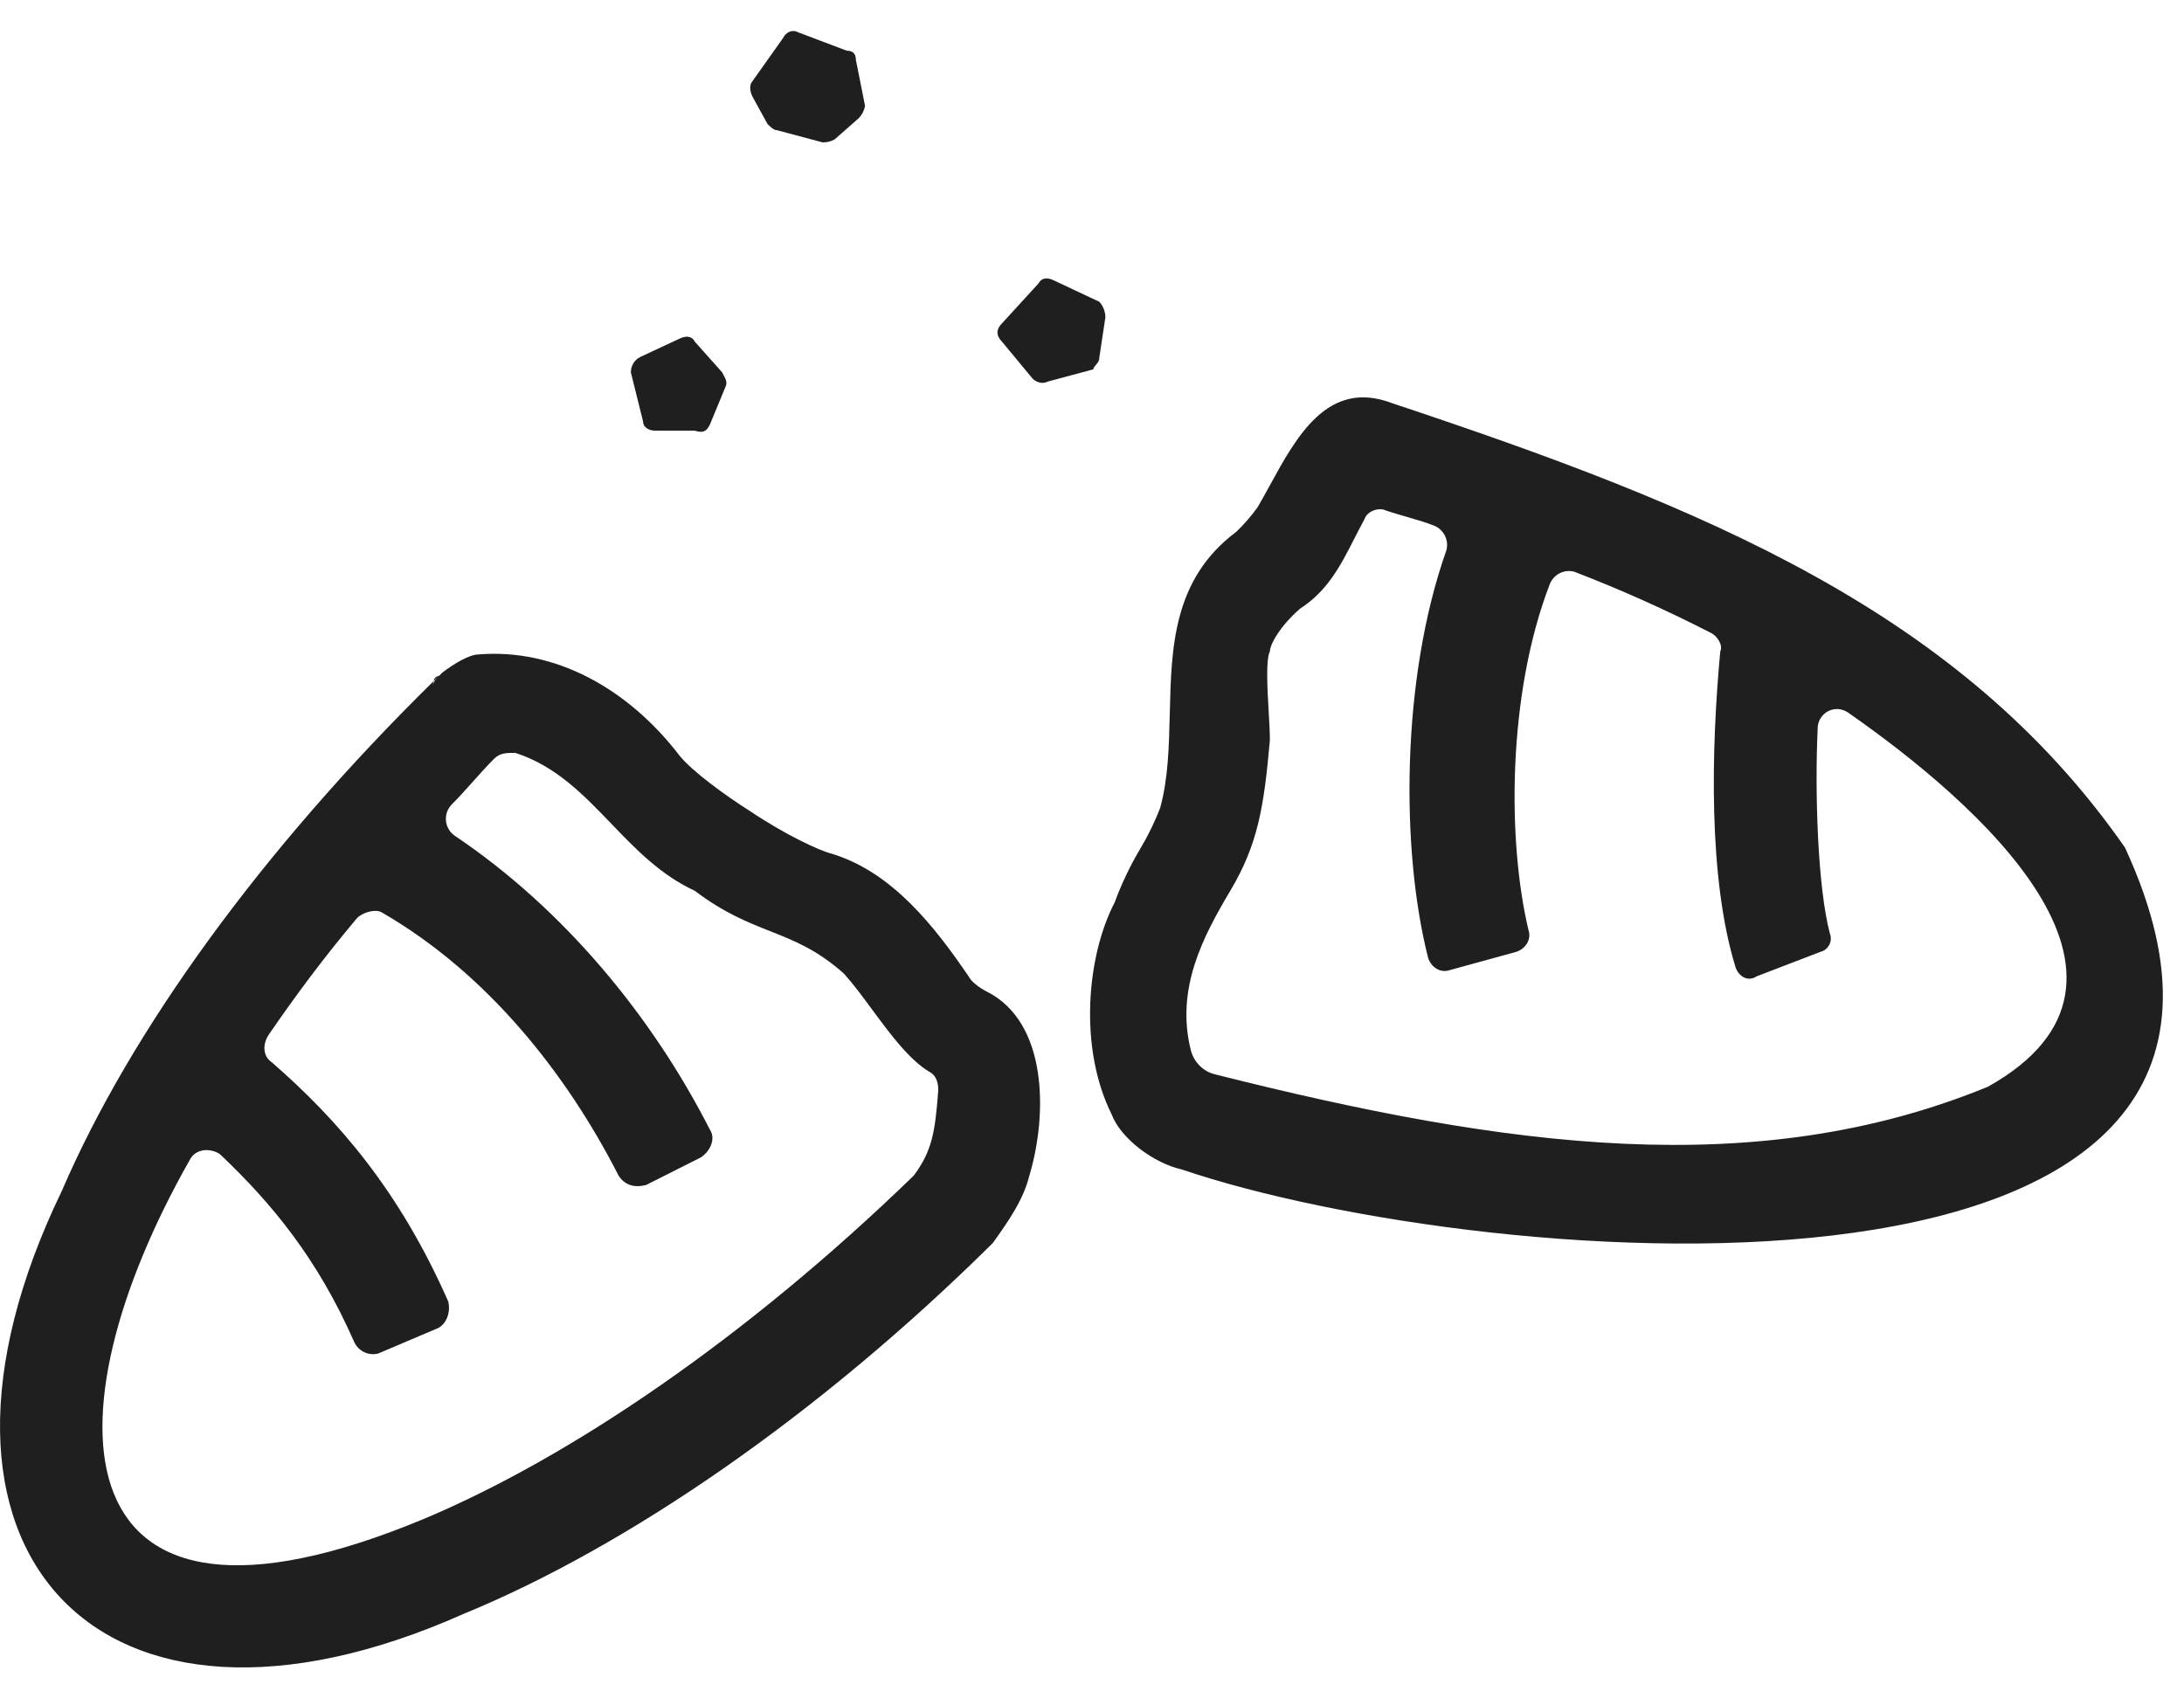 <svg width="36" height="28" viewBox="0 0 36 28" fill="none" xmlns="http://www.w3.org/2000/svg">
<path fill-rule="evenodd" clip-rule="evenodd" d="M14.16 1.944L13.758 2.298C13.697 2.332 13.628 2.35 13.558 2.347L12.804 2.146C12.755 2.146 12.706 2.096 12.653 2.047L12.403 1.592C12.354 1.493 12.354 1.389 12.403 1.339L12.904 0.632C12.954 0.532 13.055 0.48 13.155 0.532L13.958 0.836C14.058 0.836 14.108 0.886 14.108 0.987L14.259 1.745C14.246 1.82 14.211 1.889 14.16 1.944ZM18.122 5.886L18.221 5.229C18.219 5.135 18.184 5.045 18.122 4.976L17.37 4.622C17.272 4.573 17.17 4.573 17.119 4.672L16.517 5.33C16.417 5.431 16.417 5.532 16.517 5.634L17.019 6.24C17.03 6.251 17.041 6.26 17.053 6.269L17.07 6.279C17.079 6.284 17.089 6.289 17.099 6.294C17.126 6.306 17.155 6.312 17.185 6.312C17.215 6.311 17.244 6.304 17.27 6.291L18.022 6.089C18.023 6.076 18.027 6.064 18.035 6.054C18.043 6.043 18.051 6.032 18.059 6.022C18.079 6.001 18.095 5.978 18.109 5.953C18.118 5.932 18.123 5.909 18.122 5.886ZM11.702 6.998L11.953 6.391C11.994 6.308 11.967 6.259 11.929 6.188C11.921 6.174 11.913 6.158 11.904 6.139L11.453 5.633C11.403 5.534 11.302 5.534 11.202 5.583L10.55 5.887C10.504 5.911 10.465 5.947 10.439 5.991C10.412 6.036 10.399 6.088 10.399 6.14L10.6 6.948C10.6 7.047 10.699 7.1 10.801 7.1H11.451C11.602 7.149 11.652 7.099 11.702 6.998ZM16.267 16.348C16.169 16.299 16.016 16.197 15.966 16.096C15.414 15.287 14.712 14.377 13.708 14.074C13.508 14.024 12.956 13.77 12.354 13.366C11.953 13.113 11.401 12.709 11.2 12.456C10.348 11.344 9.144 10.687 7.89 10.789C7.74 10.789 7.489 10.937 7.288 11.091L7.239 11.141C7.19 11.191 7.14 11.24 7.14 11.293C7.14 11.284 7.14 11.275 7.14 11.265C7.141 11.254 7.143 11.242 7.147 11.23L7.238 11.141C7.215 11.144 7.194 11.154 7.177 11.17C7.161 11.186 7.15 11.207 7.147 11.23C4.308 14.021 2.154 16.998 1.02 19.632C-1.841 25.547 1.62 29.287 7.639 26.608C10.347 25.496 13.508 23.323 16.366 20.492C16.617 20.139 16.868 19.785 16.968 19.38C17.27 18.37 17.27 16.853 16.267 16.348ZM15.063 19.38C12.304 22.057 9.395 24.03 6.987 25.041C0.918 27.569 0.717 23.373 3.125 19.128C3.223 18.926 3.476 18.926 3.626 19.028C4.479 19.837 5.232 20.747 5.833 22.112C5.865 22.189 5.923 22.251 5.996 22.288C6.07 22.326 6.155 22.335 6.235 22.314L7.188 21.909C7.338 21.86 7.438 21.657 7.388 21.455C6.586 19.635 5.582 18.473 4.479 17.512C4.328 17.413 4.328 17.209 4.43 17.058C4.881 16.4 5.333 15.794 5.884 15.137C5.983 15.038 6.185 14.985 6.286 15.038C8.042 16.049 9.346 17.714 10.198 19.384C10.299 19.536 10.449 19.587 10.65 19.536L11.553 19.081C11.703 18.982 11.803 18.778 11.703 18.626C10.75 16.756 9.296 14.987 7.49 13.774C7.451 13.746 7.418 13.71 7.395 13.669C7.371 13.627 7.356 13.581 7.351 13.533C7.347 13.485 7.352 13.437 7.367 13.391C7.383 13.346 7.408 13.304 7.44 13.269C7.566 13.143 7.679 13.016 7.792 12.89C7.905 12.764 8.017 12.637 8.143 12.511C8.241 12.412 8.343 12.412 8.494 12.412C9.161 12.627 9.615 13.1 10.075 13.578C10.48 14 10.89 14.426 11.453 14.686C11.935 15.051 12.325 15.205 12.694 15.351C13.093 15.509 13.468 15.657 13.911 16.051C14.067 16.225 14.223 16.436 14.381 16.651C14.68 17.055 14.987 17.47 15.316 17.668C15.416 17.718 15.466 17.82 15.466 17.971C15.414 18.673 15.362 18.976 15.063 19.38ZM22.938 6.644C28.104 8.362 32.318 10.081 35.027 13.973C38.788 22.11 24.543 20.998 19.477 19.279C19.026 19.18 18.474 18.774 18.323 18.37C17.771 17.258 17.922 15.742 18.372 14.882C18.485 14.574 18.626 14.277 18.794 13.995C18.924 13.778 19.035 13.551 19.125 13.315C19.257 12.833 19.269 12.303 19.282 11.765C19.308 10.669 19.335 9.547 20.379 8.767C20.508 8.643 20.625 8.508 20.73 8.362C20.795 8.251 20.86 8.132 20.927 8.01C21.374 7.192 21.89 6.248 22.938 6.644ZM20.029 17.712C24.844 18.926 28.957 19.482 32.77 17.915C35.93 16.145 32.57 13.214 30.463 11.748C30.416 11.715 30.361 11.695 30.303 11.69C30.246 11.686 30.189 11.697 30.137 11.723C30.085 11.749 30.042 11.789 30.011 11.838C29.98 11.887 29.963 11.943 29.962 12.001C29.912 13.063 29.962 14.628 30.162 15.388C30.174 15.417 30.179 15.449 30.178 15.481C30.177 15.514 30.169 15.545 30.155 15.574C30.14 15.602 30.12 15.628 30.096 15.648C30.071 15.668 30.042 15.683 30.011 15.691L28.958 16.095C28.807 16.194 28.657 16.095 28.607 15.943C28.156 14.478 28.206 12.355 28.356 10.739C28.405 10.639 28.307 10.486 28.206 10.436C27.471 10.059 26.718 9.721 25.948 9.425C25.869 9.404 25.784 9.413 25.71 9.45C25.637 9.487 25.579 9.55 25.547 9.627C24.845 11.446 24.845 13.872 25.196 15.338C25.245 15.49 25.147 15.641 24.995 15.692L23.892 15.995C23.741 16.045 23.591 15.946 23.541 15.793C23.09 14.024 23.09 11.194 23.842 9.071C23.863 8.991 23.854 8.905 23.817 8.831C23.78 8.757 23.717 8.698 23.641 8.667C23.39 8.568 23.139 8.515 22.839 8.414C22.74 8.364 22.538 8.414 22.488 8.566C22.433 8.665 22.382 8.767 22.331 8.866C22.102 9.316 21.886 9.741 21.434 10.031C21.083 10.335 20.932 10.637 20.932 10.739C20.864 10.878 20.889 11.326 20.912 11.726C20.923 11.907 20.932 12.078 20.932 12.204C20.834 13.316 20.732 13.923 20.281 14.683C19.829 15.443 19.377 16.3 19.628 17.31C19.652 17.407 19.702 17.497 19.773 17.568C19.843 17.639 19.932 17.689 20.029 17.712Z" fill="#1F1F1F"/>
</svg>
